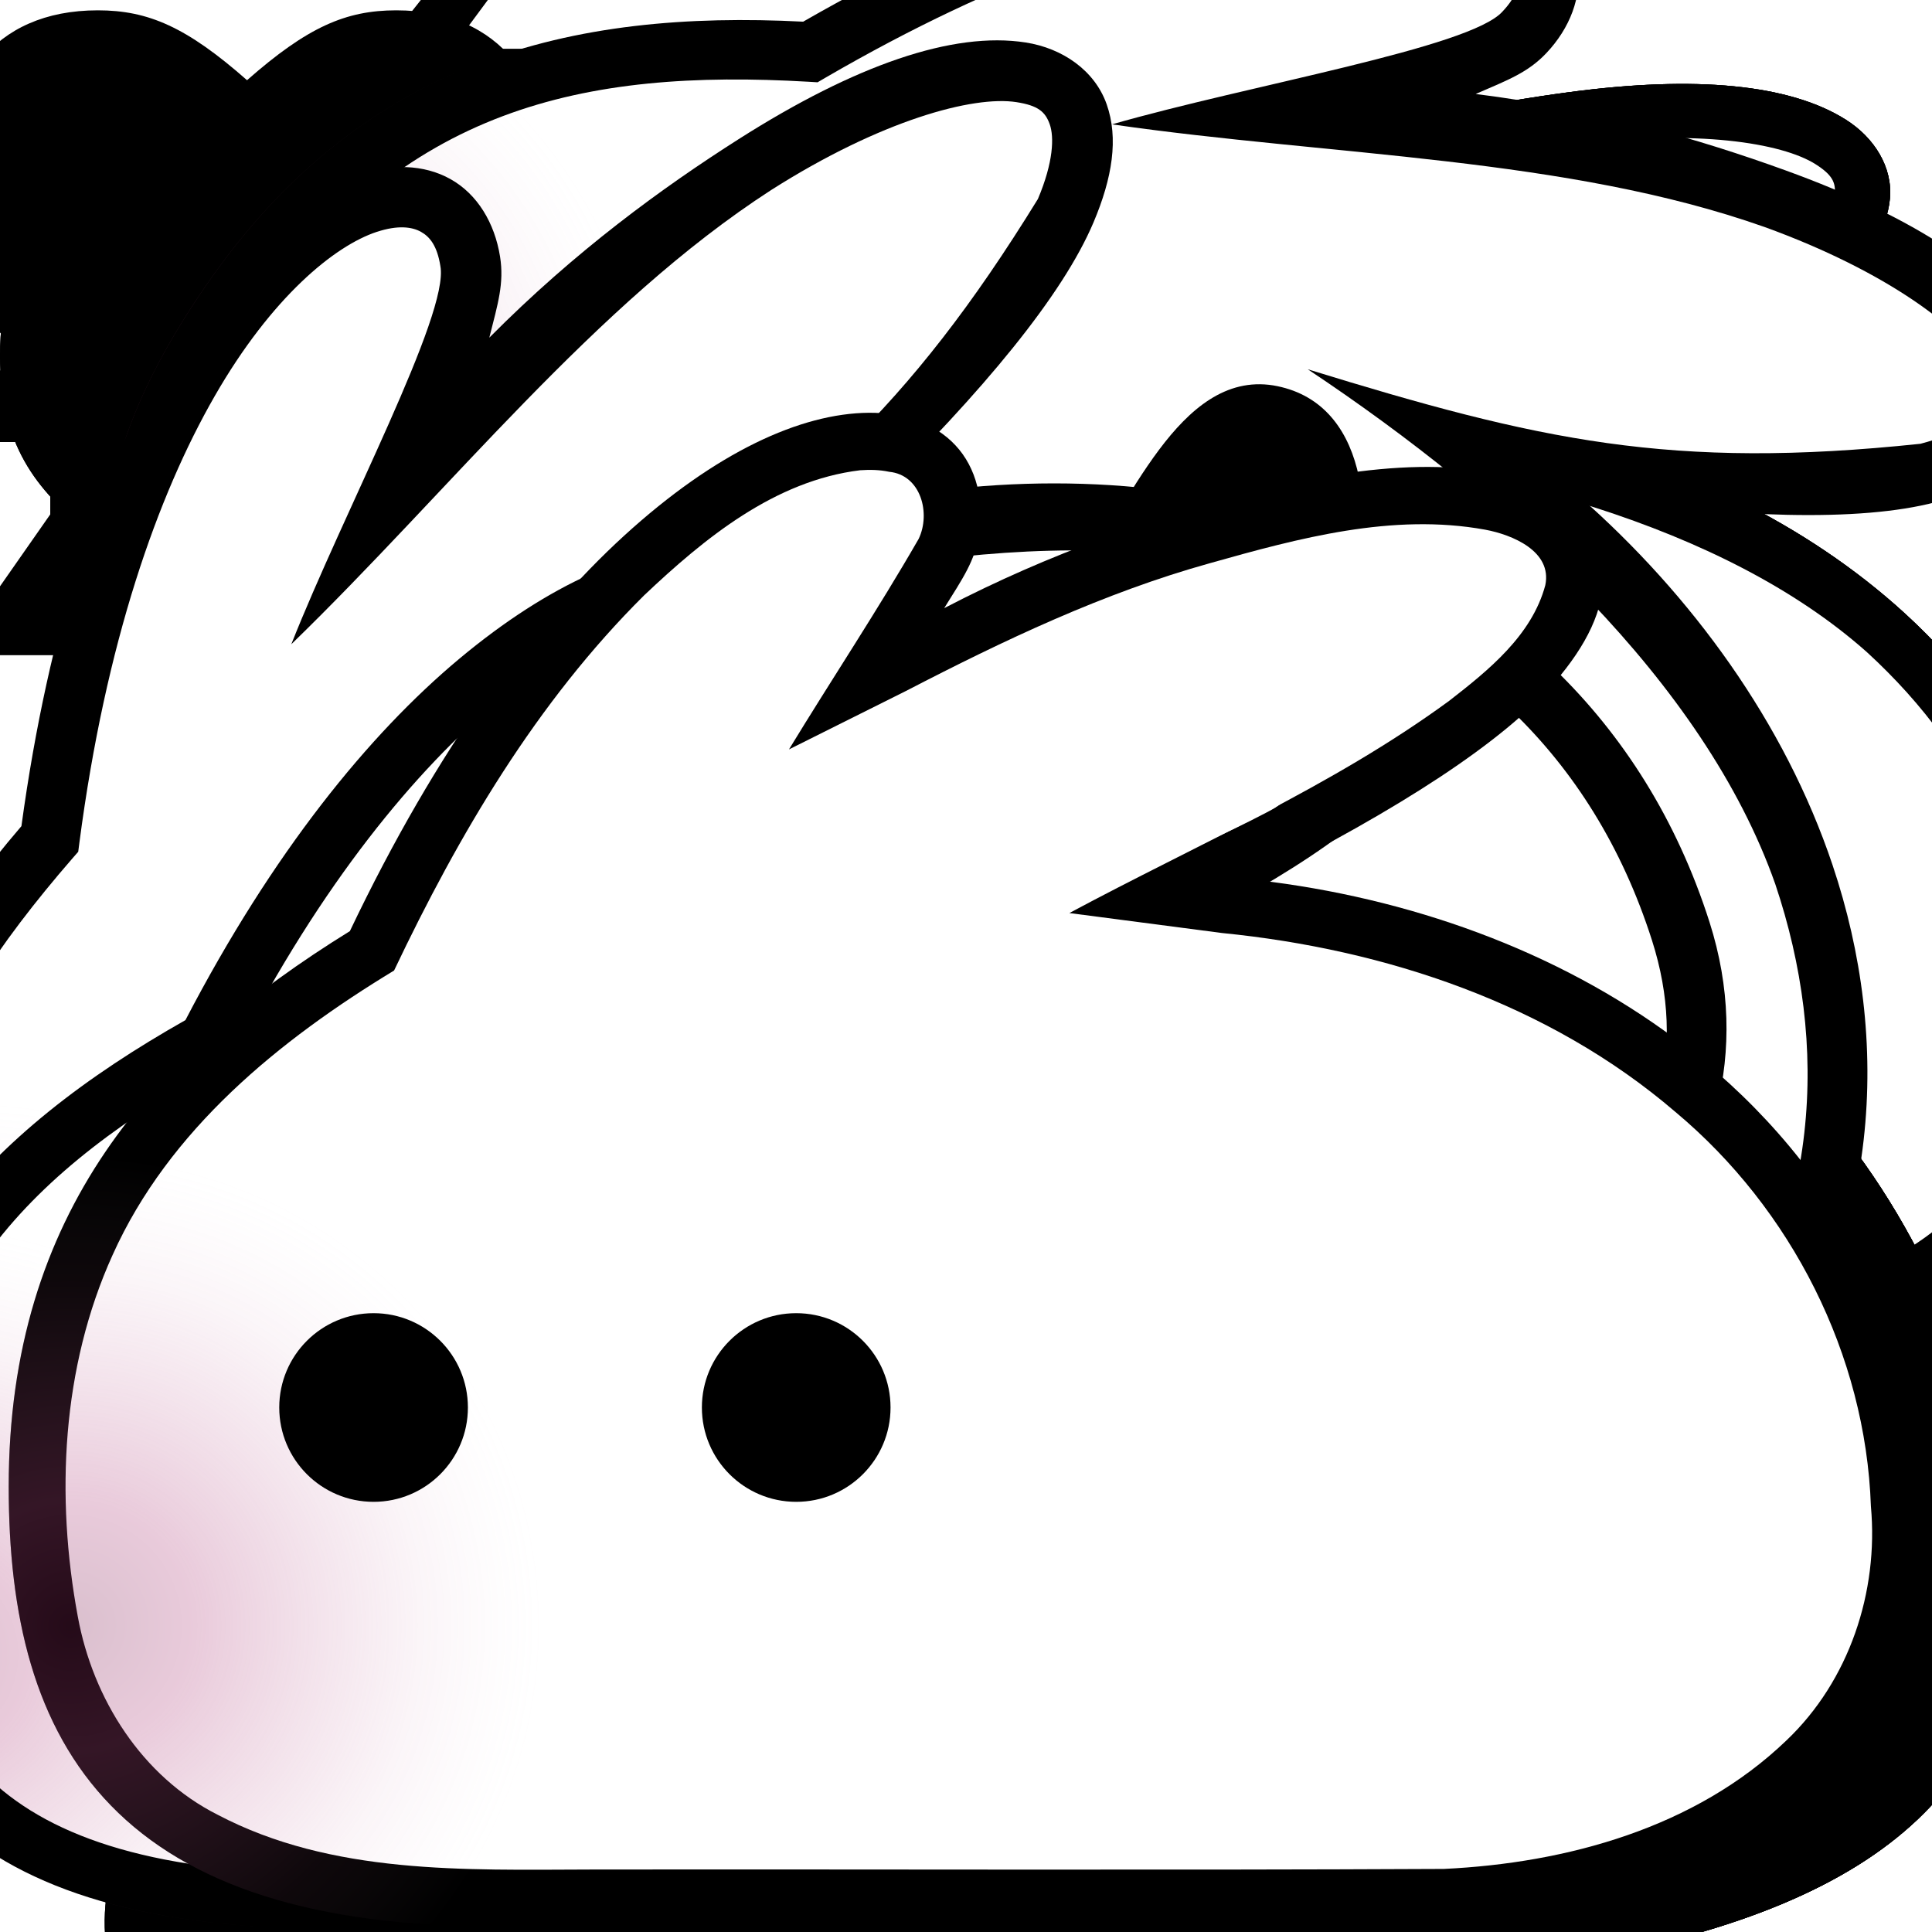 <?xml version="1.0" encoding="UTF-8" standalone="no"?>
<!-- Created with Inkscape (http://www.inkscape.org/) -->

<svg
   width="256"
   height="256"
   viewBox="0 0 67.733 67.733"
   version="1.1"
   id="svg925"
   inkscape:version="1.1 (c4e8f9ed74, 2021-05-24)"
   sodipodi:docname="bunne.svg"
   inkscape:export-filename="/home/jasmine/Projects/bunne.garden/emoji/bunnepile.png"
   inkscape:export-xdpi="96"
   inkscape:export-ydpi="96"
   xmlns:inkscape="http://www.inkscape.org/namespaces/inkscape"
   xmlns:sodipodi="http://sodipodi.sourceforge.net/DTD/sodipodi-0.dtd"
   xmlns:xlink="http://www.w3.org/1999/xlink"
   xmlns="http://www.w3.org/2000/svg"
   xmlns:svg="http://www.w3.org/2000/svg">
  <style id="style1836">@import url(bunne.css);</style>
  <sodipodi:namedview
     id="namedview927"
     pagecolor="#353535"
     bordercolor="#000000"
     borderopacity="0.125"
     inkscape:pageshadow="2"
     inkscape:pageopacity="0"
     inkscape:pagecheckerboard="0"
     inkscape:document-units="px"
     showgrid="false"
     inkscape:showpageshadow="false"
     units="px"
     inkscape:zoom="1.6626"
     inkscape:cx="144.05149"
     inkscape:cy="143.14928"
     inkscape:window-width="1274"
     inkscape:window-height="1011"
     inkscape:window-x="20"
     inkscape:window-y="20"
     inkscape:window-maximized="0"
     inkscape:current-layer="bunne" />
  <defs
     id="defs922">
    <clipPath
       clipPathUnits="userSpaceOnUse"
       id="blush-clip-path">
      <path
         style="color:#000000;fill:#ffffff;fill-opacity:1;stroke-width:1;stroke-linecap:square;-inkscape-stroke:none"
         d="m 110.461,14.471 c -2.39,0.02 -5.365,1.374 -8.582,4.312 -3.165,2.892 -6.536,7.403 -9.613,13.861 -6.91,4.272 -11.961,9.871 -11.961,19.473 0,4.49 0.884,8.408 3.588,11.186 2.704,2.778 7.062,4.24 13.564,4.24 h 32.244 c 3.947,0 8.324,-0.943 11.82,-3.123 3.496,-2.18 6.098,-5.729 6.098,-10.57 0,-7.608 -3.645,-13.514 -8.859,-17.412 -4.206,-3.144 -9.416,-4.968 -14.666,-5.58 4.943,-2.48 8.608,-4.84 10.41,-6.936 1.115,-1.296 1.743,-2.549 1.705,-3.812 -0.038,-1.263 -0.885,-2.345 -2.041,-2.924 -2.312,-1.158 -5.94,-1.067 -10.619,0.164 -3.073,0.809 -6.653,1.995 -10.447,3.97 0.65,-1.045 1.08,-1.656 1.223,-2.592 0.18,-1.181 -0.091,-2.33 -0.83,-3.119 -0.739,-0.79 -1.838,-1.149 -3.033,-1.139 z"
         id="path10896" />
    </clipPath>
    <linearGradient
       inkscape:collect="always"
       id="blush-linear-gradient">
      <stop
         style="stop-color:#7f2455;stop-opacity:1"
         offset="0"
         id="stop14819" />
      <stop
         style="stop-color:#b44b83;stop-opacity:1"
         offset="0.265"
         id="stop14821" />
      <stop
         style="stop-color:#c16b99;stop-opacity:0.251"
         offset="0.735"
         id="stop14823" />
      <stop
         style="stop-color:#e4bdd2;stop-opacity:0"
         offset="1"
         id="stop14825" />
    </linearGradient>
    <radialGradient
       inkscape:collect="always"
       xlink:href="#blush-linear-gradient"
       id="blush-radial-gradient"
       gradientUnits="userSpaceOnUse"
       cx="82.514"
       cy="57.018"
       fx="82.514"
       fy="57.018"
       r="13.891"
       gradientTransform="matrix(1.19,0,0,1.19,-15.712,-10.857)" />
    <clipPath
       clipPathUnits="userSpaceOnUse"
       id="knife-clip-path">
      <path
         id="path73053"
         style="fill:#000000;fill-opacity:1;stroke:none;stroke-width:2.117;stroke-linecap:round;stroke-linejoin:round;stroke-miterlimit:4;stroke-dasharray:none;stroke-opacity:1"
         d="m 110.541,35.956 c -4.294,1.002 -6.224,-2.082 -5.112,-5.364 H 67.789 V 42.248 H 110.541 Z"
         sodipodi:nodetypes="cccccc" />
    </clipPath>
  </defs>
  <g
     inkscape:label="bunne"
     inkscape:groupmode="layer"
     id="bunne"
     style="display:inline">
    <g
       id="g9913">
      <a
         id="background">
        <g
           id="g131601">
          <path
             id="path7450"
             style="color:#000000;fill:#ffffff;fill-opacity:1;stroke-linecap:square;-inkscape-stroke:none"
             d="m 30.156,16.486 c -2.995,0.365 -5.453,2.38 -7.573,4.385 -3.772,3.743 -6.5,8.386 -8.767,13.154 -4.023,2.439 -7.894,5.58 -9.866,9.967 -1.79,3.945 -2.005,8.473 -1.221,12.69 0.529,2.879 2.245,5.602 4.904,6.942 4.004,2.103 8.662,1.93 13.053,1.919 9.976,-0.014 19.952,0.028 29.928,-0.021 4.315,-0.203 8.828,-1.444 12.012,-4.502 2.205,-2.092 3.239,-5.211 2.965,-8.212 C 65.406,47.493 62.804,42.382 58.736,38.982 54.318,35.191 48.573,33.279 42.842,32.71 c -1.784,-0.233 -3.568,-0.467 -5.352,-0.7 4.476,-2.401 9.193,-4.423 13.311,-7.436 1.384,-1.075 2.903,-2.296 3.375,-4.058 0.248,-1.192 -1.162,-1.771 -2.106,-1.946 -3.247,-0.592 -6.534,0.296 -9.647,1.173 -3.732,1.038 -7.237,2.708 -10.665,4.483 -1.366,0.682 -2.732,1.365 -4.098,2.047 1.503,-2.467 3.107,-4.878 4.547,-7.381 0.427,-0.89 0.085,-2.243 -1.037,-2.352 -0.332,-0.072 -0.675,-0.077 -1.013,-0.054 z" />
          <g
             id="g10854"
             clip-path="url(#blush-clip-path)"
             transform="translate(-80)">
            <circle
               style="opacity:0.29;fill:url(#blush-radial-gradient);fill-opacity:1;stroke:none;stroke-width:2.117;stroke-linecap:square;stroke-linejoin:miter;stroke-miterlimit:4;stroke-dasharray:none;stop-color:#000000"
               id="blush"
               cx="82.514"
               cy="57.018"
               r="16.536" />
            <use
               x="0"
               y="0"
               xlink:href="#blush"
               id="use11535"
               width="100%"
               height="100%"
               transform="translate(35.983)" />
          </g>
        </g>
      </a>
      <g
         id="eyes"
         class="face-fill"
         transform="translate(-80)">
        <circle
           style="opacity:1;stroke:none;stroke-width:2.117;stroke-linecap:square;stroke-linejoin:miter;stroke-miterlimit:4;stroke-dasharray:none;stop-color:#000000"
           id="path4145"
           cx="93.097"
           cy="49.345"
           r="3.307" />
        <circle
           style="opacity:1;stroke:none;stroke-width:2.117;stroke-linecap:square;stroke-linejoin:miter;stroke-miterlimit:4;stroke-dasharray:none;stop-color:#000000"
           id="circle4227"
           cx="107.914"
           cy="49.345"
           r="3.307" />
      </g>
      <path
         id="outline"
         style="color:#000000;fill-opacity:1;stroke-linecap:square;-inkscape-stroke:none"
         sodipodi:type="inkscape:offset"
         inkscape:radius="5.1774305e-07"
         inkscape:original="M 30.460938 14.470703 C 28.070508 14.490493 25.095766 15.844413 21.878906 18.783203 C 18.713747 21.674752 15.342517 26.18661 12.265625 32.644531 C 5.355798 36.916098 0.3046875 42.51569 0.3046875 52.117188 C 0.3046875 56.607135 1.1882621 60.524749 3.8925781 63.302734 C 6.5968941 66.08072 10.954152 67.542969 17.457031 67.542969 L 49.701172 67.542969 C 53.647722 67.542969 58.025274 66.600073 61.521484 64.419922 C 65.017704 62.239771 67.619141 58.690508 67.619141 53.849609 C 67.619141 46.2414 63.973896 40.335193 58.759766 36.4375 C 54.553436 33.293169 49.34327 31.469439 44.09375 30.857422 C 49.03656 28.377615 52.701406 26.017598 54.503906 23.921875 C 55.618486 22.625969 56.246744 21.372788 56.208984 20.109375 C 56.171184 18.845962 55.323789 17.764495 54.167969 17.185547 C 51.856319 16.02765 48.227708 16.118257 43.548828 17.349609 C 40.475708 18.158369 36.896052 19.344941 33.101562 21.320312 C 33.751173 20.275334 34.181319 19.664002 34.324219 18.728516 C 34.504639 17.547385 34.233421 16.399009 33.494141 15.609375 C 32.754891 14.819741 31.656147 14.460807 30.460938 14.470703 z M 30.478516 16.587891 C 31.254206 16.581491 31.703056 16.79579 31.947266 17.056641 C 32.191466 17.317491 32.339189 17.696474 32.230469 18.408203 C 32.022259 20.1024 26.38671 25.575594 23.21875 29.447266 C 30.18232 25.985051 36.984801 21.323291 44.087891 19.396484 C 48.499791 18.235394 51.847003 18.390044 53.220703 19.078125 C 53.907553 19.422166 54.07987 19.709287 54.09375 20.173828 C 54.10765 20.638369 53.818321 21.473763 52.900391 22.541016 C 46.227241 28.272527 41.827407 30.055545 33.748047 32.607422 C 42.172867 32.455865 51.421598 33.731027 57.492188 38.132812 C 62.273148 41.706697 65.501953 46.907974 65.501953 53.849609 C 65.501953 57.956305 63.448724 60.725354 60.402344 62.625 C 57.355954 64.524646 53.303222 65.425781 49.701172 65.425781 L 17.457031 65.425781 C 11.26898 65.425781 7.5804702 64.055608 5.4101562 61.826172 C 3.2398423 59.596735 2.421875 56.331218 2.421875 52.117188 C 2.421875 43.113226 6.8572556 38.386748 13.619141 34.269531 L 13.890625 34.105469 L 14.025391 33.816406 C 17.046663 27.390506 20.342821 23.053325 23.306641 20.345703 C 26.270471 17.638081 28.927126 16.600735 30.478516 16.587891 z "
         class="body-fill"
         d="m 30.461,14.471 c -2.39,0.02 -5.365,1.374 -8.582,4.312 -3.165,2.892 -6.536,7.403 -9.613,13.861 -6.91,4.272 -11.961,9.871 -11.961,19.473 0,4.49 0.884,8.408 3.588,11.186 2.704,2.778 7.062,4.24 13.564,4.24 h 32.244 c 3.947,0 8.324,-0.943 11.82,-3.123 3.496,-2.18 6.098,-5.729 6.098,-10.57 0,-7.608 -3.645,-13.514 -8.859,-17.412 -4.206,-3.144 -9.416,-4.968 -14.666,-5.58 4.943,-2.48 8.608,-4.84 10.41,-6.936 1.115,-1.296 1.743,-2.549 1.705,-3.812 -0.038,-1.263 -0.885,-2.345 -2.041,-2.924 -2.312,-1.158 -5.94,-1.067 -10.619,0.164 -3.073,0.809 -6.653,1.995 -10.447,3.971 0.65,-1.045 1.08,-1.656 1.223,-2.592 0.18,-1.181 -0.091,-2.33 -0.83,-3.119 -0.739,-0.79 -1.838,-1.149 -3.033,-1.139 z m 0.018,2.117 c 0.776,-0.006 1.225,0.208 1.469,0.469 0.244,0.261 0.392,0.64 0.283,1.352 -0.208,1.694 -5.844,7.167 -9.012,11.039 6.964,-3.462 13.766,-8.124 20.869,-10.051 4.412,-1.161 7.759,-1.006 9.133,-0.318 0.687,0.344 0.859,0.631 0.873,1.096 0.014,0.465 -0.275,1.3 -1.193,2.367 -6.673,5.732 -11.073,7.515 -19.152,10.066 8.425,-0.152 17.674,1.124 23.744,5.525 4.781,3.574 8.01,8.775 8.01,15.717 0,4.107 -2.053,6.876 -5.1,8.775 -3.046,1.9 -7.099,2.801 -10.701,2.801 H 17.457 c -6.188,0 -9.877,-1.37 -12.047,-3.6 C 3.24,59.597 2.422,56.331 2.422,52.117 c 0,-9.004 4.435,-13.73 11.197,-17.848 l 0.271,-0.164 0.135,-0.289 c 3.021,-6.426 6.317,-10.763 9.281,-13.471 2.964,-2.708 5.62,-3.745 7.172,-3.758 z" />
    </g>
  </g>
  <g
     inkscape:label="bunnepile"
     inkscape:groupmode="layer"
     id="bunnepile"
     style="display:inline">
    <g
       id="g29847">
      <g
         id="g140756"
         style="fill:none;fill-opacity:1;stroke:#793559;stroke-opacity:1"
         transform="translate(40)" />
      <g
         id="g141108"
         transform="matrix(1,0,0,0.891,0,7.715)"
         style="stroke-width:1.059">
        <use
           x="0"
           y="0"
           xlink:href="#background"
           id="use140754"
           style="display:inline;stroke-width:1.059"
           width="100%"
           height="100%" />
        <use
           x="0"
           y="0"
           xlink:href="#uwu-mouth"
           id="use49875"
           style="display:inline;stroke-width:1.113"
           width="100%"
           height="100%" />
        <use
           x="0"
           y="0"
           xlink:href="#eyes"
           id="use14236"
           style="display:inline;stroke-width:1.113"
           width="100%"
           height="100%" />
        <use
           x="0"
           y="0"
           xlink:href="#outline"
           id="use140766"
           style="display:inline;stroke-width:1.059"
           width="100%"
           height="100%" />
      </g>
      <g
         id="g140764-8"
         style="display:inline;fill:#733054;fill-opacity:1;stroke-width:1.113"
         transform="matrix(0.911,0.105,-0.11,0.874,-55.635,-24.9)" />
      <g
         id="g10263">
        <use
           x="0"
           y="0"
           xlink:href="#background"
           id="use140754-2"
           style="display:inline;stroke-width:1.113"
           width="100%"
           height="100%"
           transform="matrix(0.911,0.105,-0.11,0.874,17.237,-16.495)" />
        <use
           x="0"
           y="0"
           xlink:href="#outline"
           id="use140766-3"
           style="display:inline;stroke-width:1.113"
           width="100%"
           height="100%"
           transform="matrix(0.911,0.105,-0.11,0.874,17.237,-16.495)" />
        <use
           x="0"
           y="0"
           xlink:href="#uwu-eyes"
           id="use12687"
           style="display:inline;stroke-width:1.113"
           width="100%"
           height="100%"
           transform="matrix(0.911,0.105,-0.11,0.874,17.237,-16.495)" />
        <use
           x="0"
           y="0"
           xlink:href="#uwu-mouth"
           id="use12689"
           style="display:inline;stroke-width:1.113"
           width="100%"
           height="100%"
           transform="matrix(0.911,0.105,-0.11,0.874,17.237,-16.495)" />
      </g>
    </g>
  </g>
  <g
     inkscape:label="bunnepilesleep"
     inkscape:groupmode="layer"
     id="g1154"
     style="display:inline">
    <g
       id="g29832">
      <g
         id="g1237"
         transform="matrix(1,0,0,0.891,0,-10.109)"
         style="stroke-width:1.059">
        <use
           x="0"
           y="0"
           xlink:href="#background"
           id="use1213"
           style="display:inline;stroke-width:1.059"
           width="100%"
           height="100%"
           transform="translate(0,20)" />
        <use
           x="0"
           y="0"
           xlink:href="#uwu-eyes"
           id="use14249"
           style="display:inline;stroke-width:1.113"
           width="100%"
           height="100%"
           transform="translate(0,20)" />
        <use
           x="0"
           y="0"
           xlink:href="#uwu-mouth"
           id="use14251"
           style="display:inline;stroke-width:1.113"
           width="100%"
           height="100%"
           transform="translate(0,20)" />
        <use
           x="0"
           y="0"
           xlink:href="#outline"
           id="use1223"
           style="display:inline;stroke-width:1.059"
           width="100%"
           height="100%"
           transform="translate(0,20)" />
      </g>
      <g
         id="g1112"
         style="fill:none;fill-opacity:1;stroke:#793559;stroke-opacity:1"
         transform="translate(40)" />
      <g
         id="g1152"
         transform="matrix(0.911,0.105,-0.11,0.874,-12.019,23.815)"
         style="stroke-width:1.113">
        <use
           x="0"
           y="0"
           xlink:href="#background"
           id="use1128"
           style="display:inline;stroke-width:1.113"
           width="100%"
           height="100%"
           transform="translate(26.192,-49.282)" />
        <g
           id="g1136"
           style="display:inline;fill:#733054;fill-opacity:1;stroke-width:1.113"
           transform="translate(-53.808,-49.282)" />
        <use
           x="0"
           y="0"
           xlink:href="#outline"
           id="use1138"
           style="display:inline;stroke-width:1.113"
           width="100%"
           height="100%"
           transform="translate(26.192,-49.282)" />
        <use
           x="0"
           y="0"
           xlink:href="#uwu-eyes"
           id="use14260"
           style="display:inline;stroke-width:1.113"
           width="100%"
           height="100%"
           transform="translate(26.192,-49.282)" />
        <use
           x="0"
           y="0"
           xlink:href="#uwu-mouth"
           id="use14262"
           style="display:inline;stroke-width:1.113"
           width="100%"
           height="100%"
           transform="translate(26.192,-49.282)" />
      </g>
      <use
         x="0"
         y="0"
         xlink:href="#sleep-zzz"
         id="use1156"
         style="display:inline"
         transform="translate(-2,-4)"
         width="100%"
         height="100%" />
    </g>
  </g>
  <g
     inkscape:label="bunnepileheart"
     inkscape:groupmode="layer"
     id="bunnepileheart"
     style="display:inline">
    <g
       id="g29492">
      <g
         id="g1071"
         style="fill:none;fill-opacity:1;stroke:#793559;stroke-opacity:1"
         transform="translate(40)" />
      <g
         id="g1085"
         transform="matrix(1,0,0,0.891,0,7.715)"
         style="stroke-width:1.059">
        <use
           x="0"
           y="0"
           xlink:href="#background"
           id="use1073"
           style="display:inline;stroke-width:1.059"
           width="100%"
           height="100%" />
        <use
           x="0"
           y="0"
           xlink:href="#uwu-mouth"
           id="use16528"
           style="display:inline;stroke-width:1.113"
           width="100%"
           height="100%" />
        <use
           x="0"
           y="0"
           xlink:href="#eyes"
           id="use16530"
           style="display:inline;stroke-width:1.113"
           width="100%"
           height="100%" />
        <use
           x="0"
           y="0"
           xlink:href="#outline"
           id="use1083"
           style="display:inline;stroke-width:1.059"
           width="100%"
           height="100%" />
      </g>
      <g
         id="g1111"
         transform="matrix(0.911,0.105,-0.11,0.874,-12.019,23.815)"
         style="stroke-width:1.113">
        <use
           x="0"
           y="0"
           xlink:href="#background"
           id="use1087"
           style="display:inline;stroke-width:1.113"
           width="100%"
           height="100%"
           transform="translate(26.192,-49.282)" />
        <path
           style="display:inline;fill:none;stroke:#823860;stroke-width:2.356;stroke-linecap:round;stroke-linejoin:round;stroke-miterlimit:4;stroke-dasharray:none;stroke-opacity:1"
           d="m 38.62,7.53 c 2.837,5.207 2.978,6.283 7.62,0.187 3.759,5.278 4.983,6.081 9.022,-0.14"
           id="path1089"
           sodipodi:nodetypes="ccc" />
        <g
           id="g1095"
           style="display:inline;fill:#733054;fill-opacity:1;stroke-width:1.113"
           transform="translate(-53.808,-49.282)">
          <circle
             style="opacity:1;fill:#733054;fill-opacity:1;stroke:none;stroke-width:2.356;stroke-linecap:square;stroke-linejoin:miter;stroke-miterlimit:4;stroke-dasharray:none;stop-color:#000000"
             id="circle1091"
             cx="93.097"
             cy="49.345"
             r="3.307" />
          <circle
             style="opacity:1;fill:#733054;fill-opacity:1;stroke:none;stroke-width:2.356;stroke-linecap:square;stroke-linejoin:miter;stroke-miterlimit:4;stroke-dasharray:none;stop-color:#000000"
             id="circle1093"
             cx="107.914"
             cy="49.345"
             r="3.307" />
        </g>
        <use
           x="0"
           y="0"
           xlink:href="#outline"
           id="use1097"
           style="display:inline;stroke-width:1.113"
           width="100%"
           height="100%"
           transform="translate(26.192,-49.282)" />
        <use
           x="0"
           y="0"
           xlink:href="#background"
           id="use1099"
           style="display:inline;stroke-width:1.113"
           width="100%"
           height="100%"
           transform="translate(26.192,-49.282)" />
        <use
           x="0"
           y="0"
           xlink:href="#uwu-eyes"
           id="use16541"
           style="display:inline;stroke-width:1.113"
           width="100%"
           height="100%"
           transform="translate(26.192,-49.282)" />
        <use
           x="0"
           y="0"
           xlink:href="#uwu-mouth"
           id="use16543"
           style="display:inline;stroke-width:1.113"
           width="100%"
           height="100%"
           transform="translate(26.192,-49.282)" />
        <use
           x="0"
           y="0"
           xlink:href="#outline"
           id="use1109"
           style="display:inline;stroke-width:1.113"
           width="100%"
           height="100%"
           transform="translate(26.192,-49.282)" />
      </g>
      <use
         x="0"
         y="0"
         xlink:href="#path54210"
         id="use1404"
         style="display:inline"
         width="100%"
         height="100%"
         transform="translate(0,-6)" />
      <use
         x="0"
         y="0"
         xlink:href="#heart"
         id="use4817"
         style="display:inline"
         width="100%"
         height="100%"
         transform="translate(-2,-6)" />
    </g>
  </g>
  <g
     inkscape:label="bunneangry"
     inkscape:groupmode="layer"
     id="bunneangry"
     style="display:inline">
    <g
       id="g29148">
      <use
         x="0"
         y="0"
         xlink:href="#background"
         id="use132525"
         style="display:inline"
         width="100%"
         height="100%" />
      <use
         x="0"
         y="0"
         xlink:href="#eyes"
         id="use17667"
         style="display:inline;stroke-width:1.113"
         width="100%"
         height="100%" />
      <g
         id="angry-brows"
         class="face-stroke">
        <path
           style="fill:none;stroke-width:2.117;stroke-linecap:round;stroke-linejoin:miter;stroke-miterlimit:4;stroke-dasharray:none;stroke-opacity:1"
           d="M 16.863,42.414 C 15.011,40.276 12.778,38.583 10.178,37.318"
           id="path35647"
           sodipodi:nodetypes="cc" />
        <path
           style="fill:none;stroke-width:2.117;stroke-linecap:round;stroke-linejoin:miter;stroke-miterlimit:4;stroke-dasharray:none;stroke-opacity:1"
           d="m 24.016,42.554 c 1.964,-2.415 4.238,-3.959 6.825,-4.628"
           id="path35649"
           sodipodi:nodetypes="cc" />
      </g>
      <use
         x="0"
         y="0"
         xlink:href="#outline"
         id="use132527"
         style="display:inline"
         width="100%"
         height="100%" />
    </g>
  </g>
  <g
     inkscape:label="bunneaww"
     inkscape:groupmode="layer"
     id="bunneaww"
     style="display:inline">
    <g
       id="g29140">
      <use
         x="0"
         y="0"
         xlink:href="#background"
         id="use132531"
         style="display:inline"
         width="100%"
         height="100%" />
      <use
         x="0"
         y="0"
         xlink:href="#outline"
         id="use132533"
         style="display:inline"
         width="100%"
         height="100%" />
      <g
         id="aww-eyes">
        <g
           id="g40883">
          <circle
             style="font-variation-settings:normal;opacity:1;fill-opacity:1;stroke:none;stroke-width:2.117;stroke-linecap:round;stroke-linejoin:round;stroke-miterlimit:4;stroke-dasharray:none;stroke-dashoffset:0;stroke-opacity:1;stop-color:#000000;stop-opacity:1"
             id="path38859"
             class="face-fill"
             cx="9.433"
             cy="46.556"
             r="6.777" />
          <g
             id="g40877"
             transform="translate(1.049)">
            <path
               style="fill-opacity:1;stroke:none;stroke-width:0.265px;stroke-linecap:butt;stroke-linejoin:miter;stroke-opacity:1"
               d="m 6.338,42.028 c -1.719,1.028 -2.609,3.085 -1.785,4.429 0.824,1.345 2.569,1.26 4.463,0.265 1.894,-0.995 2.494,-2.222 1.95,-3.768 -0.543,-1.546 -2.909,-1.954 -4.628,-0.926 z"
               id="path39115"
               class="face-fill-inner"
               sodipodi:nodetypes="zzzzz" />
            <path
               style="fill-opacity:1;stroke:none;stroke-width:0.265px;stroke-linecap:butt;stroke-linejoin:miter;stroke-opacity:1"
               d="m 7.161,50.568 c -0.152,0.667 2.16,1.802 3.967,0.76 1.807,-1.042 2.167,-3.317 1.388,-3.636 -0.948,-0.276 -1.523,0.935 -2.545,1.553 -1.022,0.619 -2.499,0.132 -2.81,1.322 z"
               id="path39805"
               class="face-fill-inner"
               sodipodi:nodetypes="czczc" />
          </g>
        </g>
        <g
           id="g40893"
           transform="translate(19.039)">
          <circle
             style="font-variation-settings:normal;opacity:1;fill-opacity:1;stroke:none;stroke-width:2.117;stroke-linecap:round;stroke-linejoin:round;stroke-miterlimit:4;stroke-dasharray:none;stroke-dashoffset:0;stroke-opacity:1;stop-color:#000000;stop-opacity:1"
             id="circle40885"
             class="face-fill"
             cx="9.433"
             cy="46.556"
             r="6.777" />
          <g
             id="g40891"
             transform="translate(1.049)">
            <path
               style="fill-opacity:1;stroke:none;stroke-width:0.265px;stroke-linecap:butt;stroke-linejoin:miter;stroke-opacity:1"
               d="m 6.338,42.028 c -1.719,1.028 -2.609,3.085 -1.785,4.429 0.824,1.345 2.569,1.26 4.463,0.265 1.894,-0.995 2.494,-2.222 1.95,-3.768 -0.543,-1.546 -2.909,-1.954 -4.628,-0.926 z"
               id="path40887"
               class="face-fill-inner"
               sodipodi:nodetypes="zzzzz" />
            <path
               style="fill-opacity:1;stroke:none;stroke-width:0.265px;stroke-linecap:butt;stroke-linejoin:miter;stroke-opacity:1"
               d="m 7.161,50.568 c -0.152,0.667 2.16,1.802 3.967,0.76 1.807,-1.042 2.167,-3.317 1.388,-3.636 -0.948,-0.276 -1.523,0.935 -2.545,1.553 -1.022,0.619 -2.499,0.132 -2.81,1.322 z"
               id="path40889"
               class="face-fill-inner"
               sodipodi:nodetypes="czczc" />
          </g>
        </g>
      </g>
    </g>
  </g>
  <g
     inkscape:label="bunneawwheart"
     inkscape:groupmode="layer"
     id="g1163"
     style="display:inline">
    <g
       id="g28804">
      <use
         x="0"
         y="0"
         xlink:href="#background"
         id="use1135"
         style="display:inline"
         width="100%"
         height="100%" />
      <use
         x="0"
         y="0"
         xlink:href="#outline"
         id="use1137"
         style="display:inline"
         width="100%"
         height="100%" />
      <use
         x="0"
         y="0"
         xlink:href="#aww-eyes"
         id="use38118"
         style="display:inline"
         width="100%"
         height="100%" />
      <path
         style="color:#000000;fill-opacity:1;stroke-linecap:square;-inkscape-stroke:none"
         d="m 30.461,14.471 c -2.39,0.02 -5.365,1.374 -8.582,4.312 -3.165,2.892 -6.536,7.403 -9.613,13.861 -6.91,4.272 -11.961,9.871 -11.961,19.473 0,4.49 0.884,8.408 3.588,11.186 2.704,2.778 7.062,4.24 13.564,4.24 H 49.701 c 3.947,0 8.324,-0.943 11.82,-3.123 3.496,-2.18 6.098,-5.729 6.098,-10.57 0,-7.608 -3.645,-13.514 -8.859,-17.412 -4.206,-3.144 -9.416,-4.968 -14.666,-5.58 4.943,-2.48 8.608,-4.84 10.41,-6.936 1.115,-1.296 1.743,-2.549 1.705,-3.812 -0.038,-1.263 -0.885,-2.345 -2.041,-2.924 -2.312,-1.158 -5.94,-1.067 -10.619,0.164 -3.073,0.809 -6.653,1.995 -10.447,3.97 0.65,-1.045 1.08,-1.656 1.223,-2.592 0.18,-1.181 -0.091,-2.33 -0.83,-3.119 -0.739,-0.79 -1.838,-1.149 -3.033,-1.139 z m 0.018,2.117 c 0.776,-0.006 1.225,0.208 1.469,0.469 0.244,0.261 0.392,0.64 0.283,1.352 -0.208,1.694 -5.843,7.167 -9.011,11.039 6.964,-3.462 13.766,-8.123 20.869,-10.05 4.412,-1.161 7.759,-1.006 9.133,-0.318 0.687,0.344 0.859,0.631 0.873,1.096 0.014,0.465 -0.275,1.3 -1.193,2.367 -6.673,5.732 -11.074,7.514 -19.153,10.066 8.425,-0.152 17.674,1.124 23.745,5.526 4.781,3.574 8.01,8.775 8.01,15.717 0,4.107 -2.053,6.876 -5.1,8.775 -3.046,1.9 -7.099,2.801 -10.701,2.801 H 17.457 c -6.188,0 -9.877,-1.37 -12.047,-3.6 -2.17,-2.229 -2.988,-5.495 -2.988,-9.709 0,-9.004 4.435,-13.73 11.197,-17.848 l 0.271,-0.164 0.135,-0.289 c 3.021,-6.426 6.317,-10.763 9.281,-13.471 2.964,-2.708 5.62,-3.745 7.172,-3.758 z"
         id="path1161"
         sodipodi:nodetypes="sscssssssscsssscssscscccsscccsssssscccscc"
         class="body-fill" />
      <use
         x="0"
         y="0"
         xlink:href="#path54210"
         id="use1165"
         style="display:inline"
         width="100%"
         height="100%" />
      <use
         x="0"
         y="0"
         xlink:href="#heart"
         id="use4814"
         style="display:inline"
         width="100%"
         height="100%" />
    </g>
  </g>
  <g
     inkscape:label="bunnecry"
     inkscape:groupmode="layer"
     id="bunnecry"
     style="display:inline">
    <g
       id="g28466">
      <use
         x="0"
         y="0"
         xlink:href="#background"
         id="use132537"
         style="display:inline"
         width="100%"
         height="100%" />
      <use
         x="0"
         y="0"
         xlink:href="#eyes"
         id="use38126"
         style="display:inline"
         width="100%"
         height="100%" />
      <g
         id="tears">
        <path
           style="fill:#59e1f5;fill-opacity:1;stroke:none;stroke-width:0.265px;stroke-linecap:butt;stroke-linejoin:miter;stroke-opacity:1"
           d="m 10.26,51.033 c -0.425,0.31 0.674,1.735 0.509,2.159 -1.606,3.858 -2.054,7.457 -2.472,11.188 l 3.851,0.77 c -0.243,-4.99 0.329,-8.585 1.6,-11.613 0.304,-0.758 1.842,-1.196 1.474,-1.734 C 14.782,51.141 13.694,51.632 12.708,51.508 11.549,51.362 10.789,50.643 10.26,51.033 Z"
           id="path41270"
           sodipodi:nodetypes="ccccccsc" />
        <path
           style="fill:#59e1f5;fill-opacity:1;stroke:none;stroke-width:0.265px;stroke-linecap:butt;stroke-linejoin:miter;stroke-opacity:1"
           d="m 30.55,51.033 c 0.425,0.31 -0.674,1.735 -0.509,2.159 1.606,3.858 2.202,8.746 2.621,12.477 l -4.131,0.77 c 0.243,-4.99 -0.197,-9.875 -1.468,-12.902 -0.304,-0.758 -1.842,-1.196 -1.474,-1.734 0.439,-0.662 1.527,-0.17 2.513,-0.295 1.159,-0.146 1.919,-0.865 2.448,-0.475 z"
           id="path43254"
           sodipodi:nodetypes="ccccccsc" />
      </g>
      <use
         x="0"
         y="0"
         xlink:href="#outline"
         id="use132539"
         style="display:inline"
         width="100%"
         height="100%" />
    </g>
  </g>
  <g
     inkscape:label="bunnegoogly"
     inkscape:groupmode="layer"
     id="bunnegoogly"
     style="display:inline">
    <g
       id="g28456">
      <use
         x="0"
         y="0"
         xlink:href="#background"
         id="use132543"
         style="display:inline"
         width="100%"
         height="100%" />
      <use
         x="0"
         y="0"
         xlink:href="#outline"
         id="use132545"
         style="display:inline"
         width="100%"
         height="100%" />
      <g
         id="googly-eyes">
        <g
           id="g46121">
          <ellipse
             style="font-variation-settings:normal;opacity:1;fill-opacity:0.866;stroke-width:1.323;stroke-linecap:round;stroke-linejoin:round;stroke-miterlimit:4;stroke-dasharray:none;stroke-dashoffset:0;stroke-opacity:1;stop-color:#000000;stop-opacity:1"
             id="path44132"
             class="face-stroke face-fill-inner"
             cx="12.227"
             cy="49.71"
             rx="6.538"
             ry="6.538" />
          <circle
             style="fill-opacity:1;stroke:none;stroke-width:2.117;stroke-linecap:square;stroke-linejoin:miter;stroke-miterlimit:4;stroke-dasharray:none;stop-color:#000000"
             id="circle44078"
             class="face-fill"
             cx="11.089"
             cy="50.644"
             r="2.887" />
        </g>
        <g
           id="g46125">
          <ellipse
             style="font-variation-settings:normal;opacity:1;fill-opacity:0.866;stroke-width:1.323;stroke-linecap:round;stroke-linejoin:round;stroke-miterlimit:4;stroke-dasharray:none;stroke-dashoffset:0;stroke-opacity:1;stop-color:#000000;stop-opacity:1"
             id="ellipse44268"
             class="face-stroke  face-fill-inner"
             cx="28.227"
             cy="50.061"
             rx="6.538"
             ry="6.538" />
          <circle
             style="fill-opacity:1;stroke:none;stroke-width:2.117;stroke-linecap:square;stroke-linejoin:miter;stroke-miterlimit:4;stroke-dasharray:none;stop-color:#000000"
             id="circle44280"
             class="face-fill"
             cx="29.345"
             cy="48.924"
             r="2.887" />
        </g>
      </g>
    </g>
  </g>
  <g
     inkscape:label="bunnegrumpy"
     inkscape:groupmode="layer"
     id="bunnegrumpy"
     style="display:inline">
    <g
       id="g28445">
      <use
         x="0"
         y="0"
         xlink:href="#background"
         id="use132549"
         style="display:inline"
         width="100%"
         height="100%" />
      <use
         x="0"
         y="0"
         xlink:href="#outline"
         id="use132551"
         style="display:inline"
         width="100%"
         height="100%" />
      <use
         x="0"
         y="0"
         xlink:href="#eyes"
         id="use33172"
         style="display:inline;stroke-width:1.113"
         width="100%"
         height="100%" />
      <g
         id="grumpy-brows"
         class="face-stroke">
        <path
           style="fill:none;stroke-width:2.117;stroke-linecap:round;stroke-linejoin:bevel;stroke-miterlimit:4;stroke-dasharray:none;stroke-opacity:1"
           d="m 10.293,40.739 c 2.061,0.245 4.2,0.801 6.611,2.446"
           id="path46548"
           sodipodi:nodetypes="cc" />
        <path
           style="fill:none;stroke-width:2.117;stroke-linecap:round;stroke-linejoin:bevel;stroke-miterlimit:4;stroke-dasharray:none;stroke-opacity:1"
           d="m 24.044,43.251 c 1.819,-1.138 3.937,-2.077 6.81,-2.512"
           id="path46550"
           sodipodi:nodetypes="cc" />
      </g>
      <path
         style="fill:none;stroke-width:2.117;stroke-linecap:round;stroke-linejoin:bevel;stroke-miterlimit:4;stroke-dasharray:none;stroke-opacity:1"
         d="m 14.656,59.912 c 2.58,-2.06 5.677,-3.277 11.57,0.066"
         id="grumpy-mouth"
         class="face-stroke"
         sodipodi:nodetypes="cc" />
    </g>
  </g>
  <g
     inkscape:label="bunnehappy"
     inkscape:groupmode="layer"
     id="bunnehappy"
     style="display:inline">
    <g
       id="g28434">
      <use
         x="0"
         y="0"
         xlink:href="#background"
         id="use132555"
         style="display:inline"
         width="100%"
         height="100%" />
      <use
         x="0"
         y="0"
         xlink:href="#outline"
         id="use132557"
         style="display:inline"
         width="100%"
         height="100%" />
      <g
         id="happy-eyes"
         class="face-stroke">
        <path
           style="fill:none;stroke-width:2.117;stroke-linecap:round;stroke-linejoin:round;stroke-miterlimit:4;stroke-dasharray:none;stroke-opacity:1"
           d="m 7.28,49.829 5.157,-4.991 4.958,4.793"
           id="path131579" />
        <path
           style="fill:none;stroke-width:2.117;stroke-linecap:round;stroke-linejoin:round;stroke-miterlimit:4;stroke-dasharray:none;stroke-opacity:1"
           d="m 23.28,49.829 5.157,-4.991 4.958,4.793"
           id="path131581" />
      </g>
    </g>
  </g>
  <g
     inkscape:label="bunneheart"
     inkscape:groupmode="layer"
     id="bunneheart"
     style="display:inline">
    <g
       id="g28420">
      <use
         x="0"
         y="0"
         xlink:href="#background"
         id="use131633"
         style="display:inline"
         width="100%"
         height="100%" />
      <use
         x="0"
         y="0"
         xlink:href="#outline"
         id="use131635"
         style="display:inline"
         width="100%"
         height="100%" />
      <use
         x="0"
         y="0"
         xlink:href="#happy-eyes"
         id="use41028"
         style="display:inline"
         width="100%"
         height="100%" />
      <path
         id="heart"
         class="special-fill"
         style="fill-opacity:1;stroke:none;stroke-width:1px;stroke-linecap:butt;stroke-linejoin:miter;stroke-opacity:1"
         d="M 20.488,24.008 C 6.519,24.008 0,33.832 0,46.996 0,70.461 18.578,71.207 40.229,92.473 61.879,71.207 80.459,70.461 80.459,46.996 c 0,-13.164 -6.521,-22.988 -20.49,-22.988 -6.69,0 -11.764,2.225 -19.74,9.244 -7.976,-7.019 -13.051,-9.244 -19.74,-9.244 z"
         transform="scale(0.265)" />
    </g>
  </g>
  <g
     inkscape:label="bunneidle"
     inkscape:groupmode="layer"
     id="bunneidle"
     style="display:inline">
    <g
       id="g28097">
      <use
         x="0"
         y="0"
         xlink:href="#background"
         id="use131639"
         style="display:inline"
         width="100%"
         height="100%" />
      <g
         id="idle-eyes"
         class="face-stroke">
        <path
           style="fill:none;stroke-width:2.117;stroke-linecap:round;stroke-linejoin:miter;stroke-miterlimit:4;stroke-dasharray:none;stroke-opacity:1"
           d="M 9.099,49.796 H 16.272"
           id="path31724" />
        <path
           style="fill:none;stroke-width:2.117;stroke-linecap:round;stroke-linejoin:miter;stroke-miterlimit:4;stroke-dasharray:none;stroke-opacity:1"
           d="m 24.606,49.796 h 7.173"
           id="path31824" />
      </g>
      <use
         x="0"
         y="0"
         xlink:href="#outline"
         id="use131641"
         style="display:inline"
         width="100%"
         height="100%" />
    </g>
  </g>
  <g
     inkscape:label="bunneknife"
     inkscape:groupmode="layer"
     id="bunneknife"
     style="display:inline">
    <g
       id="g27776">
      <use
         x="0"
         y="0"
         xlink:href="#background"
         id="use131645"
         style="display:inline"
         width="100%"
         height="100%" />
      <use
         x="0"
         y="0"
         xlink:href="#eyes"
         id="use33210"
         style="display:inline;stroke-width:1.113"
         width="100%"
         height="100%" />
      <g
         id="knife-brows"
         class="face-stroke"
         transform="translate(1.1179624e-4,4.255)">
        <path
           style="fill:none;stroke-width:2.117;stroke-linecap:round;stroke-linejoin:miter;stroke-miterlimit:4;stroke-dasharray:none;stroke-opacity:1"
           d="M 16.863,42.414 C 15.011,40.276 12.778,38.583 10.178,37.318"
           id="path56939"
           sodipodi:nodetypes="cc" />
        <path
           style="fill:none;stroke-width:2.117;stroke-linecap:round;stroke-linejoin:miter;stroke-miterlimit:4;stroke-dasharray:none;stroke-opacity:1"
           d="m 24.016,42.554 c 1.964,-2.415 4.238,-3.959 6.825,-4.628"
           id="path56941"
           sodipodi:nodetypes="cc" />
      </g>
      <use
         x="0"
         y="0"
         xlink:href="#outline"
         id="use131647"
         style="display:inline"
         width="100%"
         height="100%" />
      <g
         id="knife"
         transform="matrix(1.058,0,0,1.06,-4.649,-25.272)"
         style="stroke-width:0.944">
        <g
           id="g71720"
           transform="translate(-68.22,45.967)"
           clip-path="url(#knife-clip-path)"
           style="stroke-width:0.944">
          <g
             id="g70398"
             transform="translate(0,-20)"
             style="stroke-width:0.944">
            <path
               style="fill:#ccd6dd;stroke-width:0.944"
               d="m 71.766,56.233 c 3.636,3.151 8.333,4.795 15.351,5.374 1.385,0.114 2.366,0.184 2.18,0.155 -0.324,-0.051 -0.32,-0.104 0.087,-1.264 0.765,-2.178 1.252,-4.511 1.619,-7.742 0.178,-1.571 0.226,-1.735 0.506,-1.743 1.511,-0.044 -2.231,-0.052 -11.709,-0.024 -7.238,0.021 -11.305,0.1 -11.452,0.222 -0.187,0.155 -0.174,0.306 0.07,0.825 0.459,0.977 2.313,3.301 3.348,4.199 z"
               id="path57617"
               sodipodi:nodetypes="sssssssssss" />
            <path
               style="fill:#acb9c3;stroke-width:0.944"
               d="m 89.462,61.769 c 0.363,0.011 0.891,-0.108 0.996,-0.195 0.105,-0.087 0.365,-0.83 0.578,-1.651 0.651,-2.513 1.548,-4.243 2.222,-4.18 0.196,0.018 0.339,-0.018 0.276,-0.095 -0.079,-1.578 0.122,-3.058 0.099,-4.652 -0.868,0.011 -1.591,-0.012 -2.419,-0.019 l -0.213,1.788 c -0.384,3.225 -0.854,5.556 -1.622,7.745 l -0.459,1.242 z"
               id="path57615"
               sodipodi:nodetypes="sssscccsscs" />
            <path
               style="fill:#cbd4db;fill-opacity:1;stroke-width:0.944"
               d="m 94.434,56.083 c 1.961,0.687 5.247,1.156 8.478,1.209 1.041,0.017 2.096,0.111 2.344,0.209 0.248,0.098 0.77,0.497 1.16,0.888 0.85,0.852 1.434,1.021 2.244,0.65 1.478,-0.676 2.354,-3.093 1.833,-5.063 -0.458,-1.735 -1.495,-2.292 -4.987,-2.679 -2.566,-0.284 -4.279,-0.346 -8.835,-0.318 l -3.038,0.019 -0.056,1.063 c -0.072,1.367 -0.113,3.613 -0.067,3.668 0.02,0.024 0.436,0.183 0.925,0.355 z"
               id="path64247"
               sodipodi:nodetypes="sssssssscssss" />
            <path
               style="fill:#3d444b;fill-opacity:1;stroke-width:0.944"
               d="m 94.434,56.083 c 1.961,0.687 5.247,1.156 8.478,1.209 1.041,0.017 2.096,0.111 2.344,0.209 0.248,0.098 0.77,0.497 1.16,0.888 0.85,0.852 1.434,1.021 2.244,0.65 1.478,-0.676 2.354,-3.093 1.833,-5.063 -0.458,-1.735 -1.495,-2.292 -4.987,-2.679 -2.566,-0.284 -4.279,-0.346 -8.835,-0.318 l -3.038,0.019 -0.056,1.063 c -0.072,1.367 -0.113,3.613 -0.067,3.668 0.02,0.024 0.436,0.183 0.925,0.355 z m 3.234,-2.196 c 0.053,-0.896 0.937,-1.408 1.784,-1.034 0.872,0.385 1.041,1.463 0.323,2.059 -0.487,0.404 -0.887,0.465 -1.392,0.213 -0.501,-0.25 -0.748,-0.678 -0.715,-1.238 z m 7.316,0.579 c 0.149,-1.587 2.504,-1.518 2.545,0.074 0.022,0.861 -0.932,1.537 -1.723,1.22 -0.608,-0.244 -0.88,-0.672 -0.822,-1.295 z"
               id="path57611" />
          </g>
        </g>
        <path
           style="fill:none;stroke-width:1.998;stroke-linecap:round;stroke-linejoin:round;stroke-miterlimit:4;stroke-dasharray:none;stroke-opacity:1"
           d="m 40.561,72.4 c -6.521,4.434 -3.949,13.034 4.675,8.368"
           id="path57067"
           class="body-stroke"
           sodipodi:nodetypes="cc" />
      </g>
    </g>
  </g>
  <g
     inkscape:label="bunneowo"
     inkscape:groupmode="layer"
     id="bunneowo"
     style="display:inline">
    <g
       id="g27758">
      <use
         x="0"
         y="0"
         xlink:href="#background"
         id="use131651"
         style="display:inline"
         width="100%"
         height="100%" />
      <g
         id="g22462"
         style="fill:none;fill-opacity:1;stroke:#793559;stroke-opacity:1"
         transform="translate(40)" />
      <use
         x="0"
         y="0"
         xlink:href="#uwu-mouth"
         id="use14405"
         style="display:inline;stroke-width:1.113"
         width="100%"
         height="100%" />
      <use
         x="0"
         y="0"
         xlink:href="#eyes"
         id="use17780"
         style="display:inline;stroke-width:1.113"
         width="100%"
         height="100%" />
      <use
         x="0"
         y="0"
         xlink:href="#outline"
         id="use131653"
         style="display:inline"
         width="100%"
         height="100%" />
    </g>
  </g>
  <g
     inkscape:label="bunnesad"
     inkscape:groupmode="layer"
     id="bunnesad"
     style="display:inline">
    <g
       id="g18297">
      <use
         x="0"
         y="0"
         xlink:href="#background"
         id="use131657"
         style="display:inline"
         width="100%"
         height="100%" />
      <g
         id="g79774"
         style="fill:none;fill-opacity:1;stroke:#793559;stroke-opacity:1"
         transform="translate(40)" />
      <path
         style="color:#000000;fill:#733054;fill-opacity:1;stroke-linecap:square;-inkscape-stroke:none"
         d="m 30.461,14.471 c -2.39,0.02 -5.365,1.374 -8.582,4.312 -3.165,2.892 -6.536,7.403 -9.613,13.861 -6.91,4.272 -11.961,9.871 -11.961,19.473 0,4.49 0.884,8.408 3.588,11.186 2.704,2.778 7.062,4.24 13.564,4.24 H 49.701 c 3.947,0 8.324,-0.943 11.82,-3.123 3.496,-2.18 6.098,-5.729 6.098,-10.57 0,-7.608 -3.645,-13.514 -8.859,-17.412 -4.206,-3.144 -9.416,-4.968 -14.666,-5.58 4.943,-2.48 8.608,-4.84 10.41,-6.936 1.115,-1.296 1.743,-2.549 1.705,-3.812 -0.038,-1.263 -0.885,-2.345 -2.041,-2.924 -2.312,-1.158 -5.94,-1.067 -10.619,0.164 -3.073,0.809 -6.653,1.995 -10.447,3.97 0.65,-1.045 1.08,-1.656 1.223,-2.592 0.18,-1.181 -0.091,-2.33 -0.83,-3.119 -0.739,-0.79 -1.838,-1.149 -3.033,-1.139 z m 0.018,2.117 c 0.776,-0.006 1.225,0.208 1.469,0.469 0.244,0.261 0.392,0.64 0.283,1.352 -0.208,1.694 -5.843,7.167 -9.011,11.039 6.964,-3.462 13.766,-8.123 20.869,-10.05 4.412,-1.161 7.759,-1.006 9.133,-0.318 0.687,0.344 0.859,0.631 0.873,1.096 0.014,0.465 -0.275,1.3 -1.193,2.367 -6.673,5.732 -11.074,7.514 -19.153,10.066 8.425,-0.152 17.674,1.124 23.745,5.526 4.781,3.574 8.01,8.775 8.01,15.717 0,4.107 -2.053,6.876 -5.1,8.775 -3.046,1.9 -7.099,2.801 -10.701,2.801 H 17.457 c -6.188,0 -9.877,-1.37 -12.047,-3.6 -2.17,-2.229 -2.988,-5.495 -2.988,-9.709 0,-9.004 4.435,-13.73 11.197,-17.848 l 0.271,-0.164 0.135,-0.289 c 3.021,-6.426 6.317,-10.763 9.281,-13.471 2.964,-2.708 5.62,-3.745 7.172,-3.758 z"
         id="path79792"
         sodipodi:nodetypes="sscssssssscsssscssscscccsscccsssssscccscc" />
      <g
         id="sad-eyes">
        <path
           id="circle79786"
           style="stroke:none;stroke-width:8;stroke-linecap:square;stroke-linejoin:miter;stroke-miterlimit:4;stroke-dasharray:none;stop-color:#000000"
           d="M 37.508,189.99 A 12.5,12.5 0 0 0 49.5,199 12.5,12.5 0 0 0 62,186.5 12.5,12.5 0 0 0 53.609,174.695 Z"
           class="face-fill"
           transform="scale(0.265)" />
        <path
           id="circle79788"
           style="stroke:none;stroke-width:8;stroke-linecap:square;stroke-linejoin:miter;stroke-miterlimit:4;stroke-dasharray:none;stop-color:#000000"
           d="M 99.002,175.83 A 12.5,12.5 0 0 0 93,186.5 a 12.5,12.5 0 0 0 12.5,12.5 12.5,12.5 0 0 0 10.885,-6.359 z"
           class="face-fill"
           transform="scale(0.265)" />
      </g>
      <path
         style="fill:none;stroke-width:2.117;stroke-linecap:round;stroke-linejoin:round;stroke-miterlimit:4;stroke-dasharray:none;stroke-opacity:1"
         d="m 14.761,61.166 c 2.665,-6.844 9.293,-4.626 10.986,0.093"
         id="sad-mouth"
         class="face-stroke"
         sodipodi:nodetypes="cc" />
      <use
         x="0"
         y="0"
         xlink:href="#outline"
         id="use131659"
         style="display:inline"
         width="100%"
         height="100%" />
    </g>
  </g>
  <g
     inkscape:label="bunnesleep"
     inkscape:groupmode="layer"
     id="bunnesleep"
     style="display:inline">
    <g
       id="g27439">
      <g
         id="sleep-zzz"
         class="special-fill special-stroke"
         style="fill-opacity:1;stroke-width:3.175;stroke-linejoin:miter;stroke-miterlimit:4;stroke-dasharray:none;stroke-opacity:1;paint-order:stroke markers fill">
        <path
           style="fill-opacity:1;stroke-width:3.175;stroke-linecap:butt;stroke-linejoin:miter;stroke-miterlimit:4;stroke-dasharray:none;stroke-opacity:1;paint-order:stroke markers fill"
           d="m 1.765,16.986 h 6.743 v 2.314 l -3.504,5.355 h 3.702 v 2.314 H 1.699 V 24.986 L 5.533,19.498 H 1.765 Z"
           id="path82618"
           sodipodi:nodetypes="ccccccccccc" />
        <path
           style="fill-opacity:1;stroke-width:3.175;stroke-linecap:butt;stroke-linejoin:miter;stroke-miterlimit:4;stroke-dasharray:none;stroke-opacity:1;paint-order:stroke markers fill"
           d="M 6.448,8.061 H 12.068 V 9.733 L 9.147,13.602 h 3.086 v 1.671 H 6.393 V 13.84 L 9.588,9.876 H 6.448 Z"
           id="path82890"
           sodipodi:nodetypes="ccccccccccc" />
        <path
           style="fill-opacity:1;stroke-width:3.175;stroke-linecap:butt;stroke-linejoin:miter;stroke-miterlimit:4;stroke-dasharray:none;stroke-opacity:1;paint-order:stroke markers fill"
           d="m 14.044,1.715 h 5.513 v 1.671 l -2.864,3.869 h 3.027 V 8.926 H 13.99 V 7.494 l 3.135,-3.964 h -3.081 z"
           id="path82892"
           sodipodi:nodetypes="ccccccccccc" />
      </g>
      <use
         x="0"
         y="0"
         xlink:href="#g31828"
         id="use140112"
         style="display:inline"
         width="100%"
         height="100%" />
      <use
         x="0"
         y="0"
         xlink:href="#background"
         id="use131663"
         style="display:inline"
         width="100%"
         height="100%" />
      <use
         x="0"
         y="0"
         xlink:href="#outline"
         id="use131665"
         style="display:inline"
         width="100%"
         height="100%" />
      <use
         x="0"
         y="0"
         xlink:href="#idle-eyes"
         id="use4471"
         style="display:inline"
         width="100%"
         height="100%" />
    </g>
  </g>
  <g
     inkscape:label="bunnesmug"
     inkscape:groupmode="layer"
     id="bunnesmug"
     style="display:inline">
    <g
       id="g27114">
      <use
         x="0"
         y="0"
         xlink:href="#background"
         id="use131669"
         style="display:inline"
         width="100%"
         height="100%" />
      <g
         id="g98279"
         style="fill:none;fill-opacity:1;stroke:#793559;stroke-opacity:1"
         transform="translate(40)" />
      <g
         id="smug-eyes"
         transform="translate(-20)">
        <path
           id="path98307"
           class="face-fill"
           style="color:#000000;stroke-width:3.78;stroke-linecap:round;-inkscape-stroke:none"
           d="M 178.832,175.998 H 159.154 c -2.211,-0.001 -4.003,1.791 -4.002,4.002 -0.001,2.211 1.791,4.003 4.002,4.002 h 17.943 c 0.759,6.274 6.082,10.994 12.402,10.998 6.904,0 12.5,-5.596 12.5,-12.5 0,-8.159 -4.907,-6.502 -23.168,-6.502 z"
           transform="scale(0.265)"
           sodipodi:nodetypes="cccccccc" />
        <path
           id="path98464"
           class="face-fill"
           style="color:#000000;stroke-width:1;stroke-linecap:round;-inkscape-stroke:none"
           d="m 31.697,46.566 h -5.206 c -0.585,-2.64e-4 -1.059,0.474 -1.059,1.059 -2.65e-4,0.585 0.474,1.059 1.059,1.059 h 4.748 c 0.201,1.66 1.609,2.909 3.281,2.91 1.827,0 3.307,-1.481 3.307,-3.307 0,-2.159 -1.298,-1.72 -6.13,-1.72 z"
           sodipodi:nodetypes="cccccccc" />
      </g>
      <use
         x="0"
         y="0"
         xlink:href="#outline"
         id="use131671"
         style="display:inline"
         width="100%"
         height="100%" />
      <use
         x="0"
         y="0"
         xlink:href="#uwu-mouth"
         id="use9185"
         style="display:inline"
         width="100%"
         height="100%" />
    </g>
  </g>
  <g
     inkscape:label="bunnethink"
     inkscape:groupmode="layer"
     id="bunnethink"
     style="display:inline">
    <g
       id="g26786">
      <use
         x="0"
         y="0"
         xlink:href="#background"
         id="use131675"
         style="display:inline"
         width="100%"
         height="100%" />
      <use
         x="0"
         y="0"
         xlink:href="#eyes"
         id="use19508"
         style="display:inline;stroke-width:1.113"
         width="100%"
         height="100%" />
      <use
         x="0"
         y="0"
         xlink:href="#outline"
         id="use131677"
         style="display:inline"
         width="100%"
         height="100%" />
      <path
         style="fill-opacity:1;stroke-width:3.44;stroke-linecap:round;stroke-linejoin:round;stroke-miterlimit:4;stroke-dasharray:none;stroke-opacity:1;paint-order:stroke markers fill"
         d="m 6.322,54.599 c -1.05,-0.159 -1.836,0.009 -1.402,1.683 0.304,0.911 0.679,1.723 0.561,3.226 -0.465,4.021 -2.07,5.646 -1.776,8.602 0.083,3.913 1.715,6.734 7.152,6.872 3.839,0.254 7.064,0.15 7.153,-1.776 0.223,-0.396 -0.183,-1.027 -0.655,-1.683 0.584,-0.241 1.099,-0.56 1.075,-1.496 -0.021,-0.848 -0.551,-1.061 -0.891,-1.512 1.01,-0.42 1.162,-0.927 1.311,-1.433 -0.024,-0.404 0.095,-0.692 -0.85,-1.438 7.621,-1.385 8.472,-1.983 8.797,-3.611 0.901,-2.918 -5.644,0.084 -15.16,0.522 C 9.846,62.613 8.777,61.279 8.893,59.134 9.194,55.96 8.038,54.878 6.322,54.599 Z"
         id="think-hand"
         class="body-stroke body-fill-inner"
         sodipodi:nodetypes="ccccccccccccccc" />
    </g>
  </g>
  <g
     inkscape:label="bunnethonk"
     inkscape:groupmode="layer"
     id="bunnethonk"
     style="display:inline">
    <g
       id="g26465">
      <use
         x="0"
         y="0"
         xlink:href="#background"
         id="use131681"
         style="display:inline"
         width="100%"
         height="100%" />
      <use
         x="0"
         y="0"
         xlink:href="#eyes"
         id="use20634"
         style="display:inline;stroke-width:1.113"
         width="100%"
         height="100%" />
      <g
         id="thonk-brows"
         class="face-stroke">
        <path
           style="fill:none;stroke-width:2.117;stroke-linecap:round;stroke-linejoin:round;stroke-miterlimit:4;stroke-dasharray:none;stroke-opacity:1"
           d="m 8.731,43.829 c 2.628,-1.173 5.439,-1.488 8.595,-0.198"
           id="path116673"
           sodipodi:nodetypes="cc" />
        <path
           style="fill:none;stroke-width:2.117;stroke-linecap:round;stroke-linejoin:round;stroke-miterlimit:4;stroke-dasharray:none;stroke-opacity:1"
           d="m 22.813,47.399 c 3.889,-1.242 7.171,-0.665 10.181,0.727"
           id="path116765"
           sodipodi:nodetypes="cc" />
      </g>
      <path
         style="fill:none;stroke-width:2.117;stroke-linecap:round;stroke-linejoin:round;stroke-miterlimit:4;stroke-dasharray:none;stroke-opacity:1"
         d="M 14.814,57.713 C 17.875,56.324 23.265,56.912 25.26,61.746"
         id="thonk-mouth"
         class="face-stroke"
         sodipodi:nodetypes="cc" />
      <use
         x="0"
         y="0"
         xlink:href="#outline"
         id="use131683"
         style="display:inline"
         width="100%"
         height="100%" />
      <use
         x="0"
         y="0"
         xlink:href="#think-hand"
         id="use20641"
         style="display:inline;stroke-width:1.113"
         width="100%"
         height="100%" />
    </g>
  </g>
  <g
     inkscape:label="bunneuwu"
     inkscape:groupmode="layer"
     id="bunneuwu"
     style="display:inline">
    <g
       id="g10251">
      <use
         x="0"
         y="0"
         xlink:href="#background"
         id="use131687"
         style="display:inline"
         width="100%"
         height="100%" />
      <g
         id="uwu-eyes"
         class="face-stroke">
        <path
           style="fill:none;fill-opacity:1;stroke-width:2.117;stroke-linecap:round;stroke-linejoin:miter;stroke-miterlimit:4;stroke-dasharray:none;stroke-opacity:1"
           d="m 7.932,45.319 c 0.818,6.501 8.617,6.479 9.552,0"
           id="path16685"
           sodipodi:nodetypes="cc" />
        <path
           style="fill:none;fill-opacity:1;stroke-width:2.117;stroke-linecap:round;stroke-linejoin:miter;stroke-miterlimit:4;stroke-dasharray:none;stroke-opacity:1"
           d="m 23.283,45.319 c 0.818,6.501 8.617,6.479 9.552,0"
           id="path17394"
           sodipodi:nodetypes="cc" />
      </g>
      <path
         style="fill:none;stroke-width:2.117;stroke-linecap:round;stroke-linejoin:round;stroke-miterlimit:4;stroke-dasharray:none;stroke-opacity:1"
         d="m 12.428,56.812 c 2.837,5.207 2.978,6.283 7.62,0.187 3.759,5.278 4.983,6.081 9.022,-0.14"
         id="uwu-mouth"
         class="face-stroke"
         sodipodi:nodetypes="ccc" />
      <use
         x="0"
         y="0"
         xlink:href="#outline"
         id="use131689"
         style="display:inline"
         width="100%"
         height="100%" />
    </g>
  </g>
  <g
     inkscape:label="bunnecomf"
     inkscape:groupmode="layer"
     id="bunnecomf"
     style="display:inline">
    <g
       id="g26144">
      <use
         x="0"
         y="0"
         xlink:href="#background"
         id="use131693"
         style="display:inline"
         width="100%"
         height="100%" />
      <use
         x="0"
         y="0"
         xlink:href="#eyes"
         id="use48717"
         style="display:inline;stroke-width:1.113"
         width="100%"
         height="100%" />
      <use
         x="0"
         y="0"
         xlink:href="#outline"
         id="use131695"
         style="display:inline"
         width="100%"
         height="100%" />
      <g
         id="blanket">
        <path
           style="fill-opacity:1;stroke:none;stroke-width:0.265px;stroke-linecap:butt;stroke-linejoin:miter;stroke-opacity:1"
           d="M -0.584,52.406 C -3.628,49.122 -6.699,68.966 13.898,69.006 H 53.525 C 64.958,67.4 70.337,63.265 70.506,56.027 69.739,43.841 62.629,33.778 50.332,30.707 45.525,67.331 5.333,74.158 -0.584,52.406 v 0"
           id="path120808"
           class="blanket-fill"
           sodipodi:nodetypes="ccccccc" />
        <path
           style="fill:none;stroke-width:2.117;stroke-linecap:round;stroke-linejoin:miter;stroke-miterlimit:4;stroke-dasharray:none;stroke-opacity:1"
           d="M 1.356,50.824 C 2.665,69.499 41.83,70.303 47.915,32.623"
           id="path125465"
           class="body-stroke"
           sodipodi:nodetypes="cc" />
        <path
           style="fill:none;stroke-width:2.381;stroke-linecap:round;stroke-linejoin:miter;stroke-miterlimit:4;stroke-dasharray:none;stroke-opacity:1"
           d="M -0.584,52.406 C 3.143,73.357 44.771,71.805 50.206,31.462"
           id="path120504"
           class="body-stroke-inner"
           sodipodi:nodetypes="cc" />
      </g>
    </g>
  </g>
  <g
     inkscape:label="bunnecomfhappy"
     inkscape:groupmode="layer"
     id="bunnecomfhappy"
     style="display:inline">
    <g
       id="g25823">
      <use
         x="0"
         y="0"
         xlink:href="#background"
         id="use131699"
         style="display:inline"
         width="100%"
         height="100%" />
      <use
         x="0"
         y="0"
         xlink:href="#outline"
         id="use131701"
         style="display:inline"
         width="100%"
         height="100%" />
      <use
         x="0"
         y="0"
         xlink:href="#g138509"
         id="use139710"
         style="display:inline"
         width="100%"
         height="100%" />
      <use
         x="0"
         y="0"
         xlink:href="#g131583"
         id="use139713"
         style="display:inline"
         width="100%"
         height="100%" />
      <use
         x="0"
         y="0"
         xlink:href="#blanket"
         id="use4134"
         style="display:inline"
         width="100%"
         height="100%" />
      <use
         x="0"
         y="0"
         xlink:href="#happy-eyes"
         id="use4137"
         style="display:inline"
         width="100%"
         height="100%" />
    </g>
  </g>
  <g
     inkscape:label="bunnecomfsleep"
     inkscape:groupmode="layer"
     id="bunnecomfsleep"
     style="display:inline">
    <use
       x="0"
       y="0"
       xlink:href="#use140112"
       id="use140115"
       style="display:none"
       width="100%"
       height="100%" />
    <g
       id="g25191">
      <use
         x="0"
         y="0"
         xlink:href="#background"
         id="use139999"
         style="display:inline"
         width="100%"
         height="100%" />
      <use
         x="0"
         y="0"
         xlink:href="#outline"
         id="use140007"
         style="display:inline"
         width="100%"
         height="100%" />
      <use
         x="0"
         y="0"
         xlink:href="#blanket"
         id="use25073"
         style="display:inline"
         width="100%"
         height="100%" />
      <use
         x="0"
         y="0"
         xlink:href="#sleep-zzz"
         id="use140029"
         style="display:inline"
         width="100%"
         height="100%" />
      <use
         x="0"
         y="0"
         xlink:href="#g31828"
         id="use140198"
         style="display:inline"
         width="100%"
         height="100%" />
      <use
         x="0"
         y="0"
         xlink:href="#idle-eyes"
         id="use4474"
         style="display:inline"
         width="100%"
         height="100%" />
    </g>
  </g>
  <g
     inkscape:label="bunnecomfidle"
     inkscape:groupmode="layer"
     id="bunnecomfidle"
     style="display:inline">
    <use
       x="0"
       y="0"
       xlink:href="#use140112"
       id="use140426"
       style="display:none"
       width="100%"
       height="100%" />
    <g
       id="g25506">
      <use
         x="0"
         y="0"
         xlink:href="#background"
         id="use140412"
         style="display:inline"
         width="100%"
         height="100%" />
      <use
         x="0"
         y="0"
         xlink:href="#outline"
         id="use140414"
         style="display:inline"
         width="100%"
         height="100%" />
      <use
         x="0"
         y="0"
         xlink:href="#blanket"
         id="use24383"
         style="display:inline"
         width="100%"
         height="100%" />
      <use
         x="0"
         y="0"
         xlink:href="#g31828"
         id="use140428"
         style="display:inline"
         width="100%"
         height="100%" />
      <use
         x="0"
         y="0"
         xlink:href="#idle-eyes"
         id="use4477"
         style="display:inline"
         width="100%"
         height="100%" />
    </g>
  </g>
  <g
     inkscape:label="bunnehop"
     inkscape:groupmode="layer"
     id="g1710"
     style="display:inline">
    <g
       inkscape:groupmode="layer"
       id="layer1"
       inkscape:label="bunnehop-frame1"
       style="display:inline;opacity:1">
      <g
         id="g5834"
         transform="rotate(34.658,71.305,42.168)">
        <use
           x="0"
           y="0"
           xlink:href="#background"
           id="use5818"
           style="display:inline"
           width="100%"
           height="100%" />
        <use
           x="0"
           y="0"
           xlink:href="#eyes"
           id="use5820"
           style="display:inline"
           width="100%"
           height="100%" />
        <use
           x="0"
           y="0"
           xlink:href="#outline"
           id="use5822"
           style="display:inline"
           width="100%"
           height="100%" />
      </g>
    </g>
    <g
       inkscape:groupmode="layer"
       id="g1866"
       inkscape:label="bunnehop-frame2"
       style="display:inline;opacity:1">
      <use
         x="0"
         y="0"
         xlink:href="#g5834"
         id="use5916"
         style="display:inline;opacity:1"
         width="100%"
         height="100%"
         transform="rotate(-52.37,43.132,42.729)" />
      <g
         id="g5921"
         transform="translate(2.898,-3.833)">
        <path
           style="fill-opacity:1;stroke:none;stroke-width:2.117;stroke-linecap:butt;stroke-linejoin:miter;stroke-miterlimit:4;stroke-dasharray:none;stroke-opacity:1"
           d="m 34.869,23.964 c 1.805,-2.27 3.546,-7.148 6.87,-6.62 3.244,0.547 3.687,4.516 2.707,8.165 z"
           id="path4924"
           class="body-fill-inner"
           sodipodi:nodetypes="cccc" />
        <path
           style="fill:none;stroke-width:2.117;stroke-linecap:butt;stroke-linejoin:miter;stroke-miterlimit:4;stroke-dasharray:none;stroke-opacity:1"
           d="m 34.605,22.245 c 1.805,-2.27 3.877,-5.198 7.2,-4.67 3.244,0.547 4.811,3.822 3.831,7.471"
           id="path2120"
           class="body-stroke"
           sodipodi:nodetypes="ccc" />
      </g>
    </g>
    <g
       inkscape:groupmode="layer"
       id="g5799"
       inkscape:label="bunnehop-frame3"
       style="display:inline;opacity:1">
      <use
         x="0"
         y="0"
         xlink:href="#use5916"
         id="use6368"
         style="display:inline;opacity:1;stroke-width:1.047"
         width="100%"
         height="100%"
         transform="matrix(0.953,0.277,-0.303,0.87,14.561,10.358)" />
    </g>
    <g
       inkscape:groupmode="layer"
       id="g6613"
       inkscape:label="bunnehop-frame4"
       style="display:inline;opacity:1">
      <use
         x="0"
         y="0"
         xlink:href="#outline"
         id="use22282"
         style="display:inline"
         width="100%"
         height="100%" />
      <use
         x="0"
         y="0"
         xlink:href="#background"
         id="use22285"
         style="display:inline"
         width="100%"
         height="100%" />
      <use
         x="0"
         y="0"
         xlink:href="#eyes"
         id="use22288"
         style="display:inline"
         width="100%"
         height="100%" />
    </g>
  </g>
</svg>
